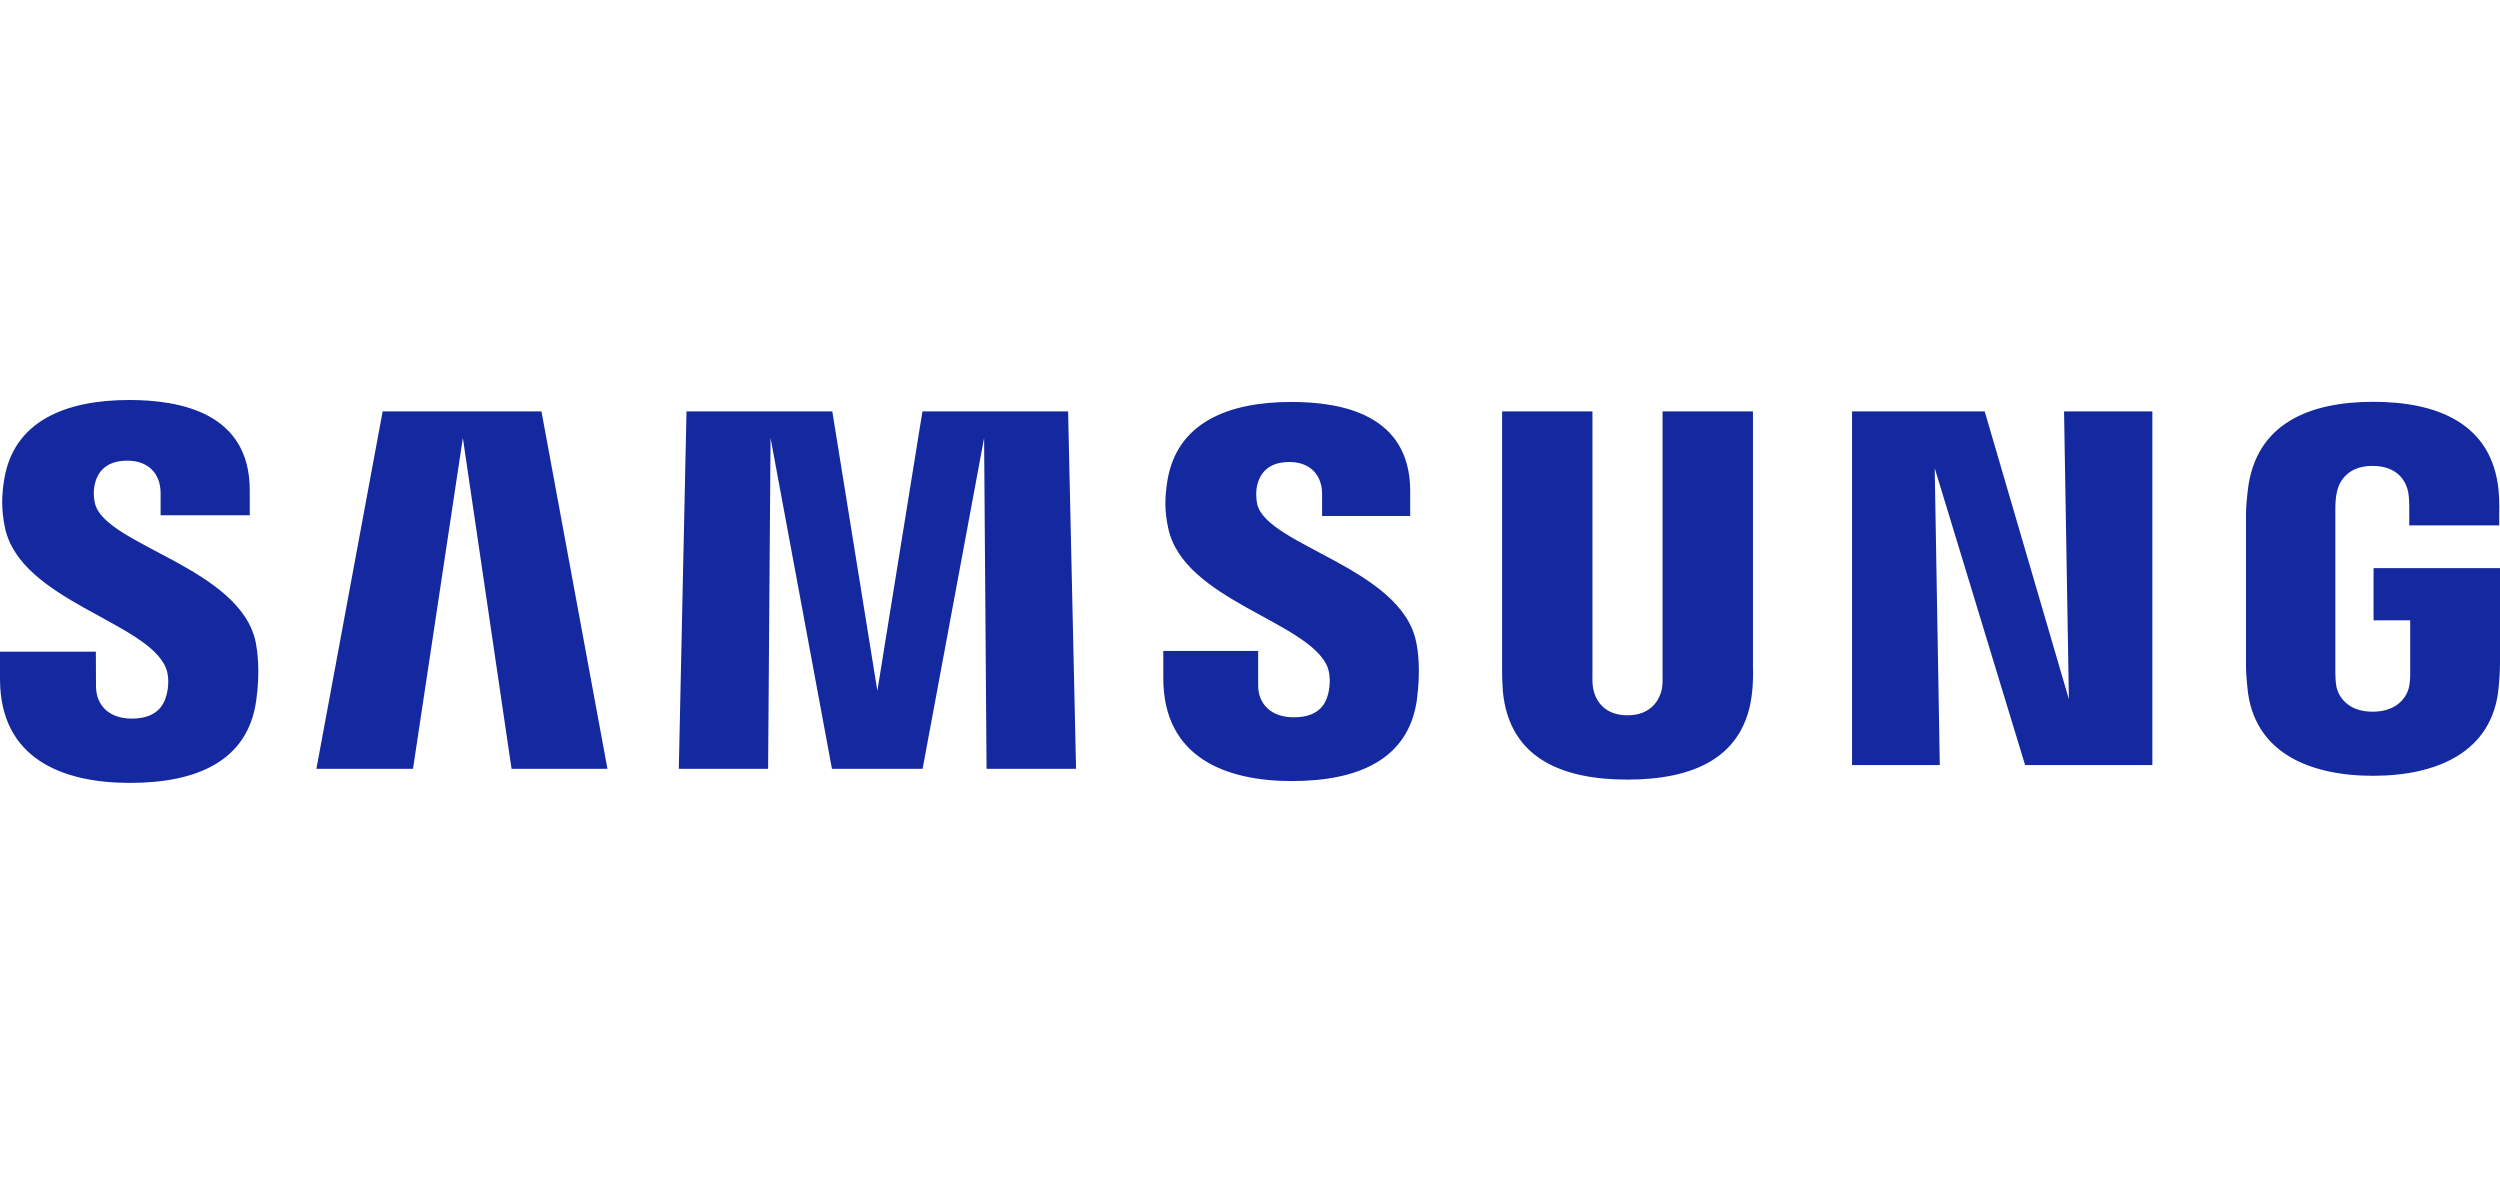 <svg width="50" height="24" viewBox="0 0 50 24" fill="none" xmlns="http://www.w3.org/2000/svg">
<g clip-path="url(#clip0_484_82)">
<path d="M1.9 10.071C1.865 9.927 1.873 9.774 1.893 9.695C1.941 9.468 2.096 9.213 2.547 9.213C2.966 9.213 3.212 9.473 3.212 9.862V10.305H4.995V9.803C4.994 8.248 3.592 8 2.582 8C1.312 8 0.274 8.421 0.084 9.589C0.032 9.909 0.024 10.191 0.099 10.553C0.408 12.014 2.949 12.437 3.319 13.361C3.388 13.533 3.368 13.754 3.333 13.889C3.274 14.129 3.112 14.372 2.634 14.372C2.187 14.372 1.92 14.112 1.92 13.721L1.917 13.033H0V13.579C0 15.178 1.255 15.658 2.598 15.658C3.942 15.658 4.951 15.218 5.123 14.022C5.21 13.405 5.144 13.004 5.116 12.852C4.814 11.352 2.104 10.907 1.9 10.071ZM25.146 10.088C25.114 9.947 25.123 9.797 25.14 9.718C25.191 9.49 25.344 9.24 25.788 9.24C26.201 9.24 26.442 9.497 26.442 9.883V10.32H28.204V9.822C28.204 8.282 26.824 8.039 25.823 8.039C24.564 8.039 23.536 8.454 23.348 9.614C23.298 9.929 23.285 10.209 23.365 10.566C23.672 12.011 26.187 12.43 26.552 13.345C26.616 13.518 26.598 13.738 26.565 13.869C26.51 14.106 26.35 14.346 25.876 14.346C25.43 14.346 25.163 14.09 25.163 13.704V13.019H23.266V13.564C23.266 15.143 24.503 15.621 25.837 15.621C27.171 15.621 28.168 15.185 28.337 14.002C28.418 13.39 28.357 12.993 28.324 12.842C28.029 11.36 25.348 10.915 25.145 10.087L25.146 10.088ZM41.377 13.982L39.694 8.228H37.041V15.301H38.796L38.694 9.362L40.502 15.301H43.047V8.228H41.281L41.378 13.982H41.377ZM7.653 8.228L6.328 15.376H8.26L9.257 8.759L10.231 15.376H12.149L10.829 8.228H7.652H7.653ZM18.449 8.228L17.547 13.815L16.646 8.228H13.73L13.576 15.376H15.362L15.411 8.759L16.639 15.376H18.452L19.682 8.759L19.731 15.376H21.521L21.362 8.228H18.449ZM35.059 8.228H33.251V13.515C33.254 13.607 33.251 13.711 33.236 13.787C33.198 13.964 33.048 14.306 32.549 14.306C32.051 14.306 31.902 13.965 31.867 13.787C31.849 13.711 31.847 13.607 31.849 13.515V8.228H30.042V13.351C30.04 13.483 30.05 13.753 30.057 13.824C30.182 15.159 31.234 15.592 32.548 15.592C33.863 15.592 34.916 15.159 35.044 13.824C35.054 13.753 35.067 13.483 35.059 13.351V8.228ZM47.471 11.364V12.406H48.204V13.441C48.206 13.534 48.201 13.633 48.185 13.713C48.156 13.905 47.973 14.234 47.453 14.234C46.933 14.234 46.756 13.905 46.725 13.713C46.712 13.633 46.707 13.533 46.707 13.441V10.173C46.707 10.058 46.715 9.931 46.739 9.836C46.775 9.661 46.929 9.318 47.449 9.318C47.996 9.318 48.132 9.68 48.163 9.836C48.184 9.938 48.185 10.111 48.185 10.111V10.508H49.985V10.274C49.985 10.274 49.994 10.028 49.971 9.801C49.837 8.46 48.732 8.036 47.465 8.036C46.198 8.036 45.113 8.464 44.956 9.801C44.941 9.923 44.92 10.143 44.92 10.274V13.278C44.92 13.41 44.924 13.511 44.948 13.75C45.066 15.055 46.196 15.516 47.459 15.516C48.723 15.516 49.853 15.054 49.973 13.75C49.995 13.511 49.997 13.41 50 13.278V11.363H47.471V11.364Z" fill="#1428A0"/>
</g>
<defs>
<clipPath id="clip0_484_82">
<rect width="50" height="7.658" fill="white" transform="translate(0 8)"/>
</clipPath>
</defs>
</svg>
